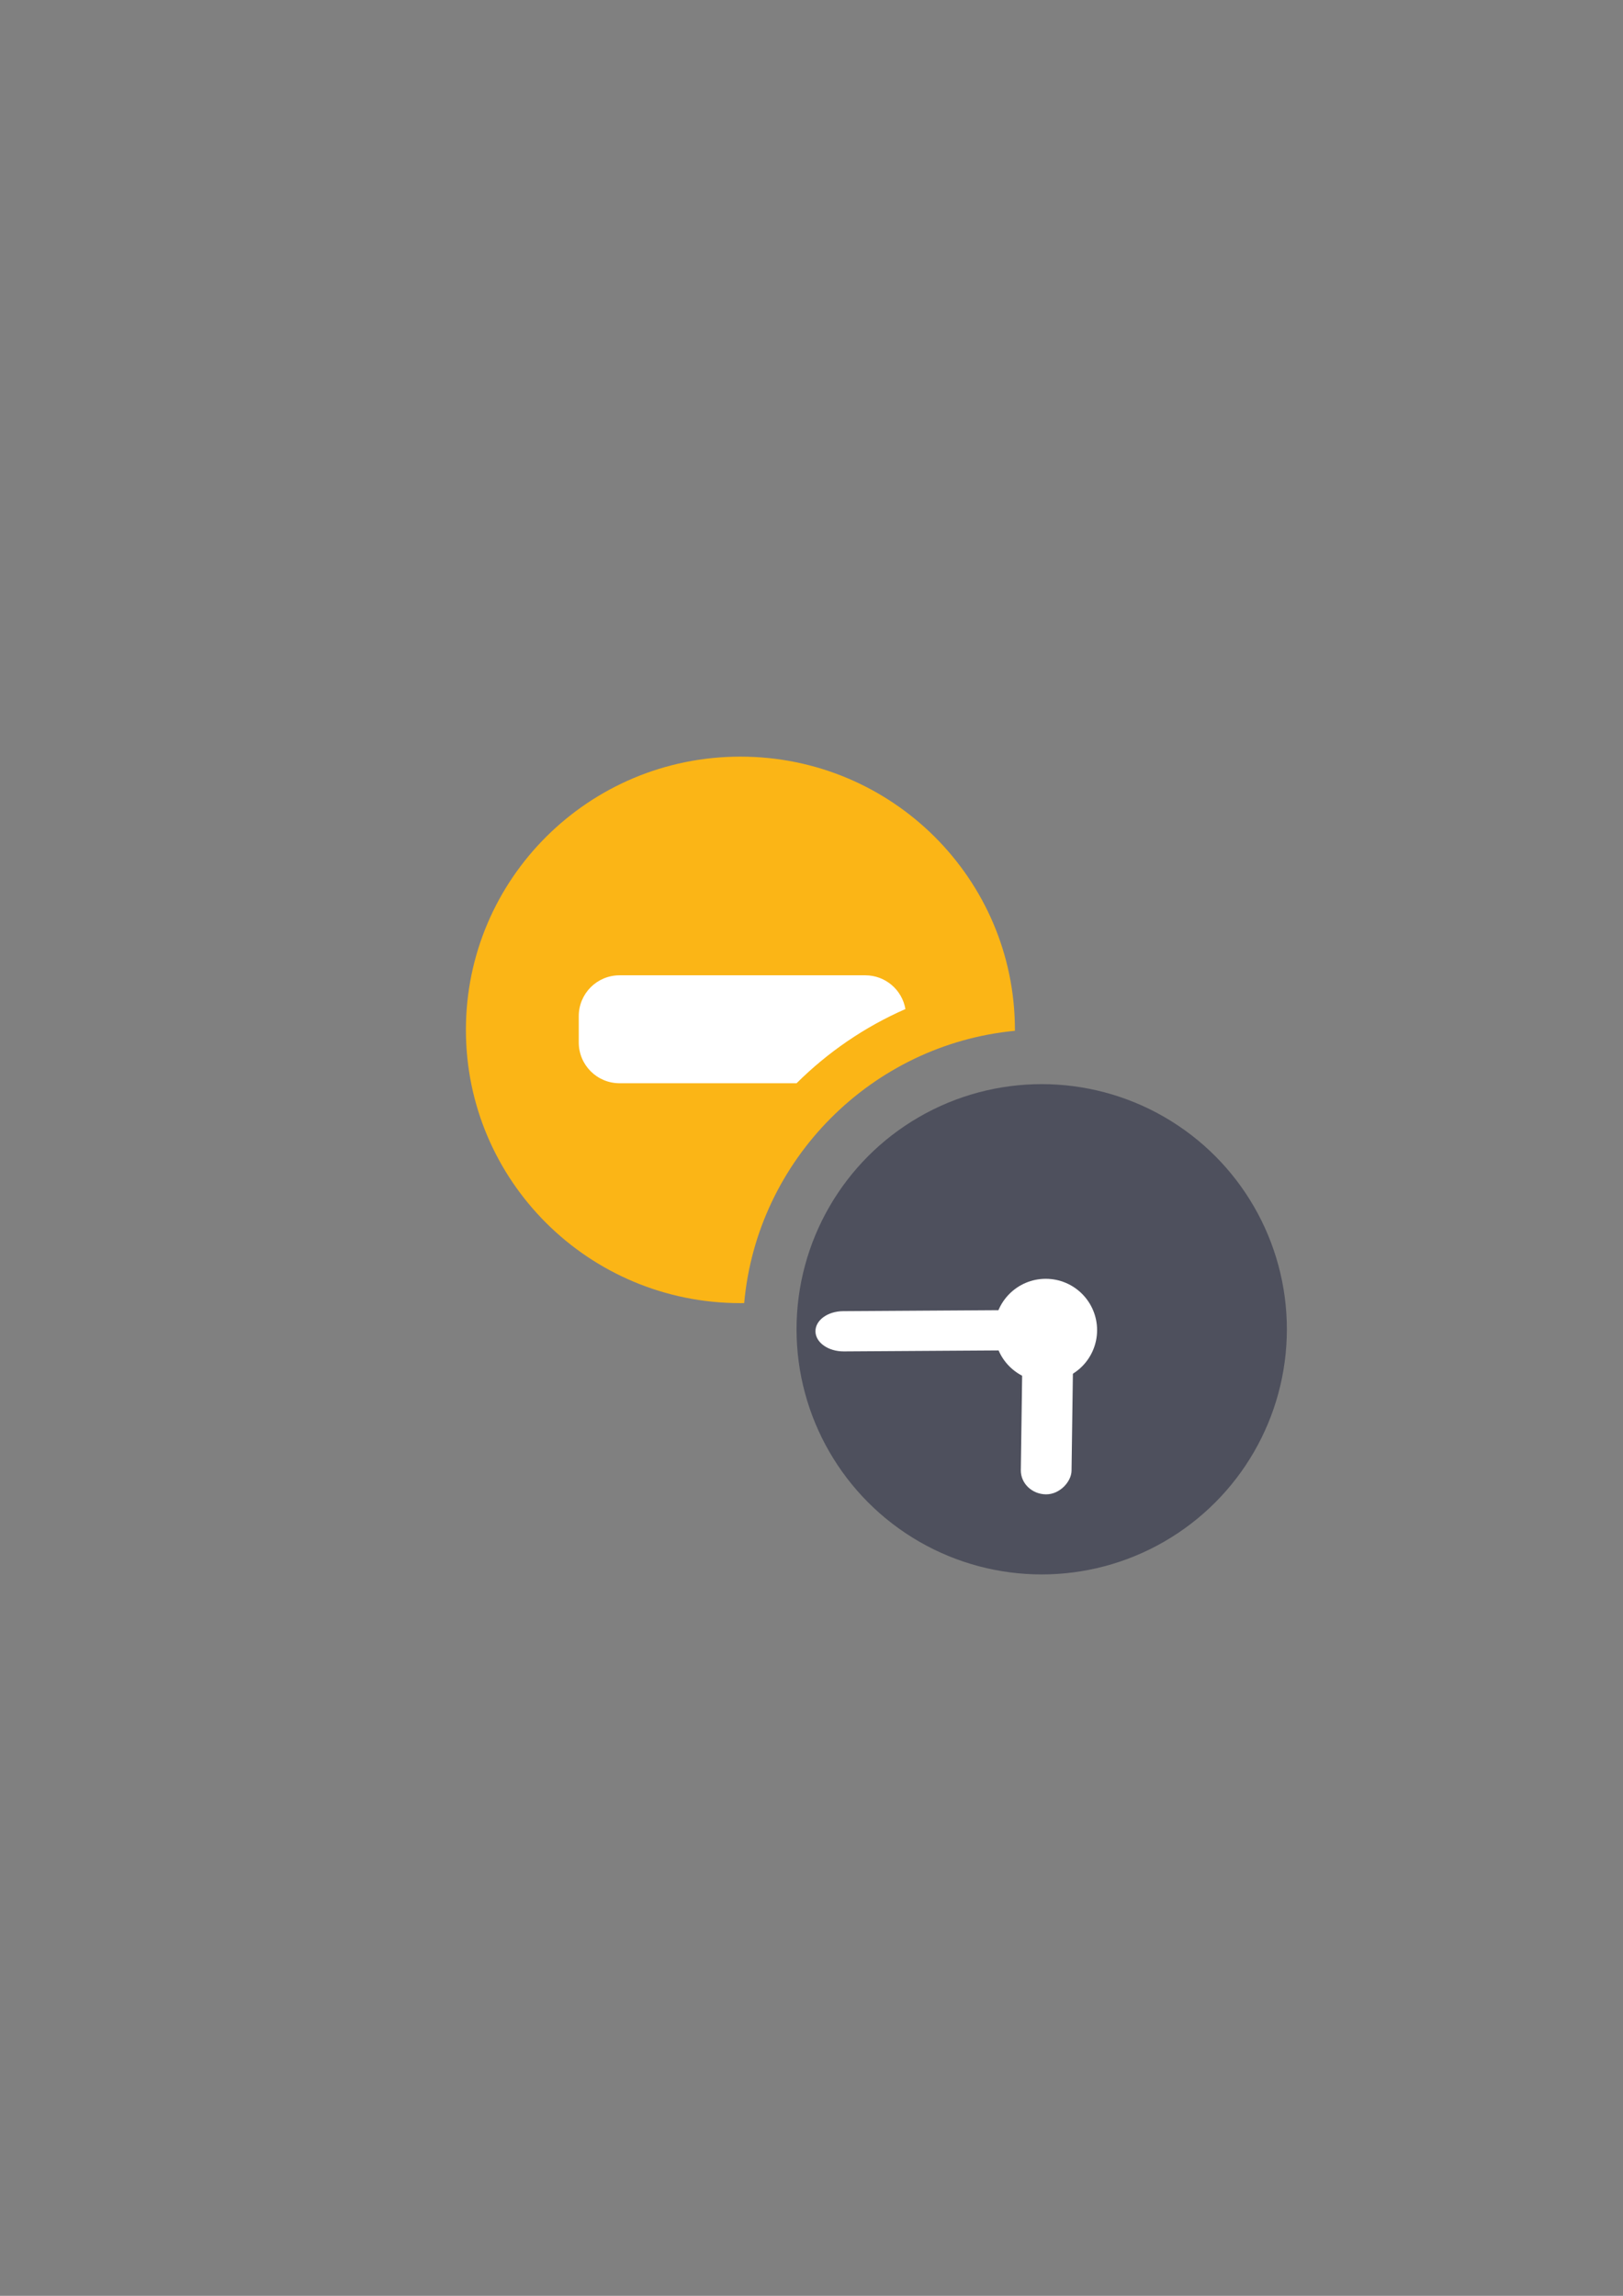<?xml version="1.0" encoding="UTF-8" standalone="no"?>
<!-- Created with Inkscape (http://www.inkscape.org/) -->

<svg
   xmlns:dc="http://purl.org/dc/elements/1.1/"
   xmlns:cc="http://creativecommons.org/ns#"
   xmlns:rdf="http://www.w3.org/1999/02/22-rdf-syntax-ns#"
   xmlns:svg="http://www.w3.org/2000/svg"
   xmlns="http://www.w3.org/2000/svg"
   xmlns:sodipodi="http://sodipodi.sourceforge.net/DTD/sodipodi-0.dtd"
   xmlns:inkscape="http://www.inkscape.org/namespaces/inkscape"
   width="210mm"
   height="297mm"
   viewBox="0 0 744.094 1052.362"
   id="svg2"
   version="1.1"
   inkscape:version="0.91 r13725"
   inkscape:export-xdpi="3.5985749"
   inkscape:export-ydpi="3.5985749"
   sodipodi:docname="temporarily-not-available-clock.svg"
   inkscape:export-filename="C:\Users\johannes\Documents\Arbeit\RRZE\github3\bicons\16x16\status\temporarily-not-available-clock.png">
  <rect x="0" y="0" width="744.094" height="1052.362" fill="#808080" stroke="none"/>
  <defs
     id="defs4">
    <linearGradient
       id="linearGradient2224">
      <stop
         id="stop2226"
         offset="0"
         style="stop-color:#7c7c7c;stop-opacity:1;" />
      <stop
         id="stop2228"
         offset="1"
         style="stop-color:#b8b8b8;stop-opacity:1;" />
    </linearGradient>
    <linearGradient
       id="linearGradient15218">
      <stop
         id="stop15220"
         offset="0"
         style="stop-color:#eeeeef;stop-opacity:1;" />
      <stop
         id="stop2736"
         offset="0.599"
         style="stop-color:#d3d7cf;stop-opacity:1;" />
      <stop
         id="stop2738"
         offset="0.828"
         style="stop-color:#ffffff;stop-opacity:1;" />
      <stop
         id="stop15222"
         offset="1"
         style="stop-color:#d3d7cf;stop-opacity:1;" />
    </linearGradient>
    <pattern
       y="0"
       x="0"
       height="6"
       width="6"
       patternUnits="userSpaceOnUse"
       id="EMFhbasepattern" />
    <pattern
       y="0"
       x="0"
       height="6"
       width="6"
       patternUnits="userSpaceOnUse"
       id="EMFhbasepattern-5" />
    <pattern
       y="0"
       x="0"
       height="6"
       width="6"
       patternUnits="userSpaceOnUse"
       id="EMFhbasepattern-7" />
  </defs>
  <sodipodi:namedview
     id="base"
     pagecolor="#ffffff"
     bordercolor="#666666"
     borderopacity="1.0"
     inkscape:pageopacity="0.0"
     inkscape:pageshadow="2"
     inkscape:zoom="0.70710678"
     inkscape:cx="41.078349"
     inkscape:cy="433.32434"
     inkscape:document-units="px"
     inkscape:current-layer="layer1"
     showgrid="false"
     showguides="true"
     inkscape:guide-bbox="true"
     inkscape:window-width="1600"
     inkscape:window-height="837"
     inkscape:window-x="-4"
     inkscape:window-y="-4"
     inkscape:window-maximized="1">
    <sodipodi:guide
       position="560,730"
       orientation="0,1"
       id="guide3338" />
    <sodipodi:guide
       position="560,330"
       orientation="0,1"
       id="guide3340" />
    <sodipodi:guide
       position="190,475"
       orientation="1,0"
       id="guide3344" />
    <sodipodi:guide
       position="590,451"
       orientation="1,0"
       id="guide3346" />
    <inkscape:grid
       type="xygrid"
       id="grid3440" />
  </sodipodi:namedview>
  <g
     inkscape:label="Ebene 1"
     inkscape:groupmode="layer"
     id="layer1">
    <g
       id="g4188">
      <rect
         y="322.164"
         x="189.83"
         height="400"
         width="400"
         id="rect4160"
         style="opacity:1;fill:none;fill-opacity:1;stroke:none;stroke-width:23;stroke-linecap:butt;stroke-linejoin:round;stroke-miterlimit:4;stroke-dasharray:none;stroke-opacity:1" />
      <path
         id="path3359"
         d="m 339.459,346.828 c -69.515,0 -125.854,56.069 -125.854,125.254 0,69.184 56.338,125.252 125.854,125.252 0.577,0 1.15,-0.014 1.725,-0.021 5.887,-65.743 58.465,-118.533 124.121,-124.812 4.6e-4,-0.14 0.006,-0.278 0.006,-0.418 0,-69.185 -56.336,-125.254 -125.852,-125.254 z m 113.879,178.629 c -28.613,8.405 -50.975,30.848 -59.246,59.492 25.954,-12.465 46.944,-33.536 59.246,-59.492 z"
         style="fill:#fbb516;fill-opacity:1;fill-rule:evenodd;stroke:none;stroke-width:16;stroke-miterlimit:4;stroke-dasharray:none;stroke-opacity:1"
         inkscape:connector-curvature="0" />
      <path
         id="rect4202"
         d="m 284.078,447.061 c -10.379,0 -18.734,8.356 -18.734,18.734 l 0,12.014 c 0,10.379 8.356,18.734 18.734,18.734 l 81.125,0 c 14.3,-14.221 31.205,-25.82 49.904,-34.006 -1.536,-8.812 -9.171,-15.477 -18.436,-15.477 l -112.594,0 z"
         style="opacity:1;fill:#ffffff;fill-opacity:1;stroke:none;stroke-width:16;stroke-linecap:round;stroke-linejoin:round;stroke-miterlimit:4;stroke-dasharray:none;stroke-opacity:1"
         inkscape:connector-curvature="0" />
      <g
         id="g4165">
        <ellipse
           style="opacity:1;fill:#ffffff;fill-opacity:1;stroke:#ffffff;stroke-width:50;stroke-linecap:round;stroke-linejoin:round;stroke-miterlimit:4;stroke-dasharray:none;stroke-opacity:1"
           id="path4190-9"
           cx="478.872"
           cy="609.985"
           rx="16.057"
           ry="16.053"
           inkscape:export-filename="C:\Users\johannes\Desktop\g4199.png"
           inkscape:export-xdpi="3.5900128"
           inkscape:export-ydpi="3.5900128" />
        <rect
           style="opacity:1;fill:#ffffff;fill-opacity:1;stroke:#ffffff;stroke-width:50;stroke-linecap:round;stroke-linejoin:round;stroke-miterlimit:4;stroke-dasharray:none;stroke-opacity:1"
           id="rect4194-8"
           width="17.486"
           height="67.714"
           x="-667.278"
           y="409.266"
           ry="9.902"
           rx="8.743"
           transform="matrix(-0.94,-0.342,-0.342,0.94,0,0)"
           inkscape:export-filename="C:\Users\johannes\Desktop\g4199.png"
           inkscape:export-xdpi="3.5900128"
           inkscape:export-ydpi="3.5900128" />
        <ellipse
           style="opacity:1;fill:#4e505d;fill-opacity:1;stroke:none;stroke-width:16;stroke-linecap:round;stroke-linejoin:round;stroke-miterlimit:4;stroke-dasharray:none;stroke-opacity:1"
           id="path4188"
           cx="477.589"
           cy="609.32"
           rx="112.4"
           ry="112.371"
           inkscape:export-filename="C:\Users\johannes\Desktop\g4199.png"
           inkscape:export-xdpi="3.5900128"
           inkscape:export-ydpi="3.5900128" />
        <ellipse
           style="opacity:1;fill:#ffffff;fill-opacity:1;stroke:none;stroke-width:16;stroke-linecap:round;stroke-linejoin:round;stroke-miterlimit:4;stroke-dasharray:none;stroke-opacity:1"
           id="path4190"
           cx="479.445"
           cy="609.713"
           rx="23.535"
           ry="23.529"
           inkscape:export-filename="C:\Users\johannes\Desktop\g4199.png"
           inkscape:export-xdpi="3.5900128"
           inkscape:export-ydpi="3.5900128" />
        <rect
           style="opacity:1;fill:#ffffff;fill-opacity:1;stroke:none;stroke-width:16;stroke-linecap:round;stroke-linejoin:round;stroke-miterlimit:4;stroke-dasharray:none;stroke-opacity:1"
           id="rect4194"
           width="23.252"
           height="74.892"
           x="-500.605"
           y="603.242"
           ry="10.951"
           rx="11.626"
           transform="matrix(-1,-0.014,-0.014,1,0,0)"
           inkscape:transform-center-x="1.4596236"
           inkscape:transform-center-y="29.847469"
           inkscape:export-filename="C:\Users\johannes\Desktop\g4199.png"
           inkscape:export-xdpi="3.5900128"
           inkscape:export-ydpi="3.5900128" />
        <path
           style="opacity:1;fill:#ffffff;fill-opacity:1;stroke:none;stroke-width:50;stroke-linecap:round;stroke-linejoin:round;stroke-miterlimit:4;stroke-dasharray:none;stroke-opacity:1"
           d="m 377.503,603.765 c -2.294,1.682 -3.686,3.999 -3.64,6.554 0.091,5.111 5.898,9.188 13.021,9.143 l 76.806,-0.485 c 7.123,-0.045 12.783,-4.194 12.692,-9.304 -0.091,-5.111 -5.896,-9.19 -13.018,-9.145 l -76.81,0.485 c -3.561,0.022 -6.756,1.07 -9.05,2.752 z"
           id="rect4192-9"
           inkscape:connector-curvature="0"
           inkscape:transform-center-x="41.027969"
           inkscape:transform-center-y="-0.69882138"
           inkscape:export-filename="C:\Users\johannes\Desktop\g4199.png"
           inkscape:export-xdpi="3.5900128"
           inkscape:export-ydpi="3.5900128" />
      </g>
    </g>
  </g>
</svg>
